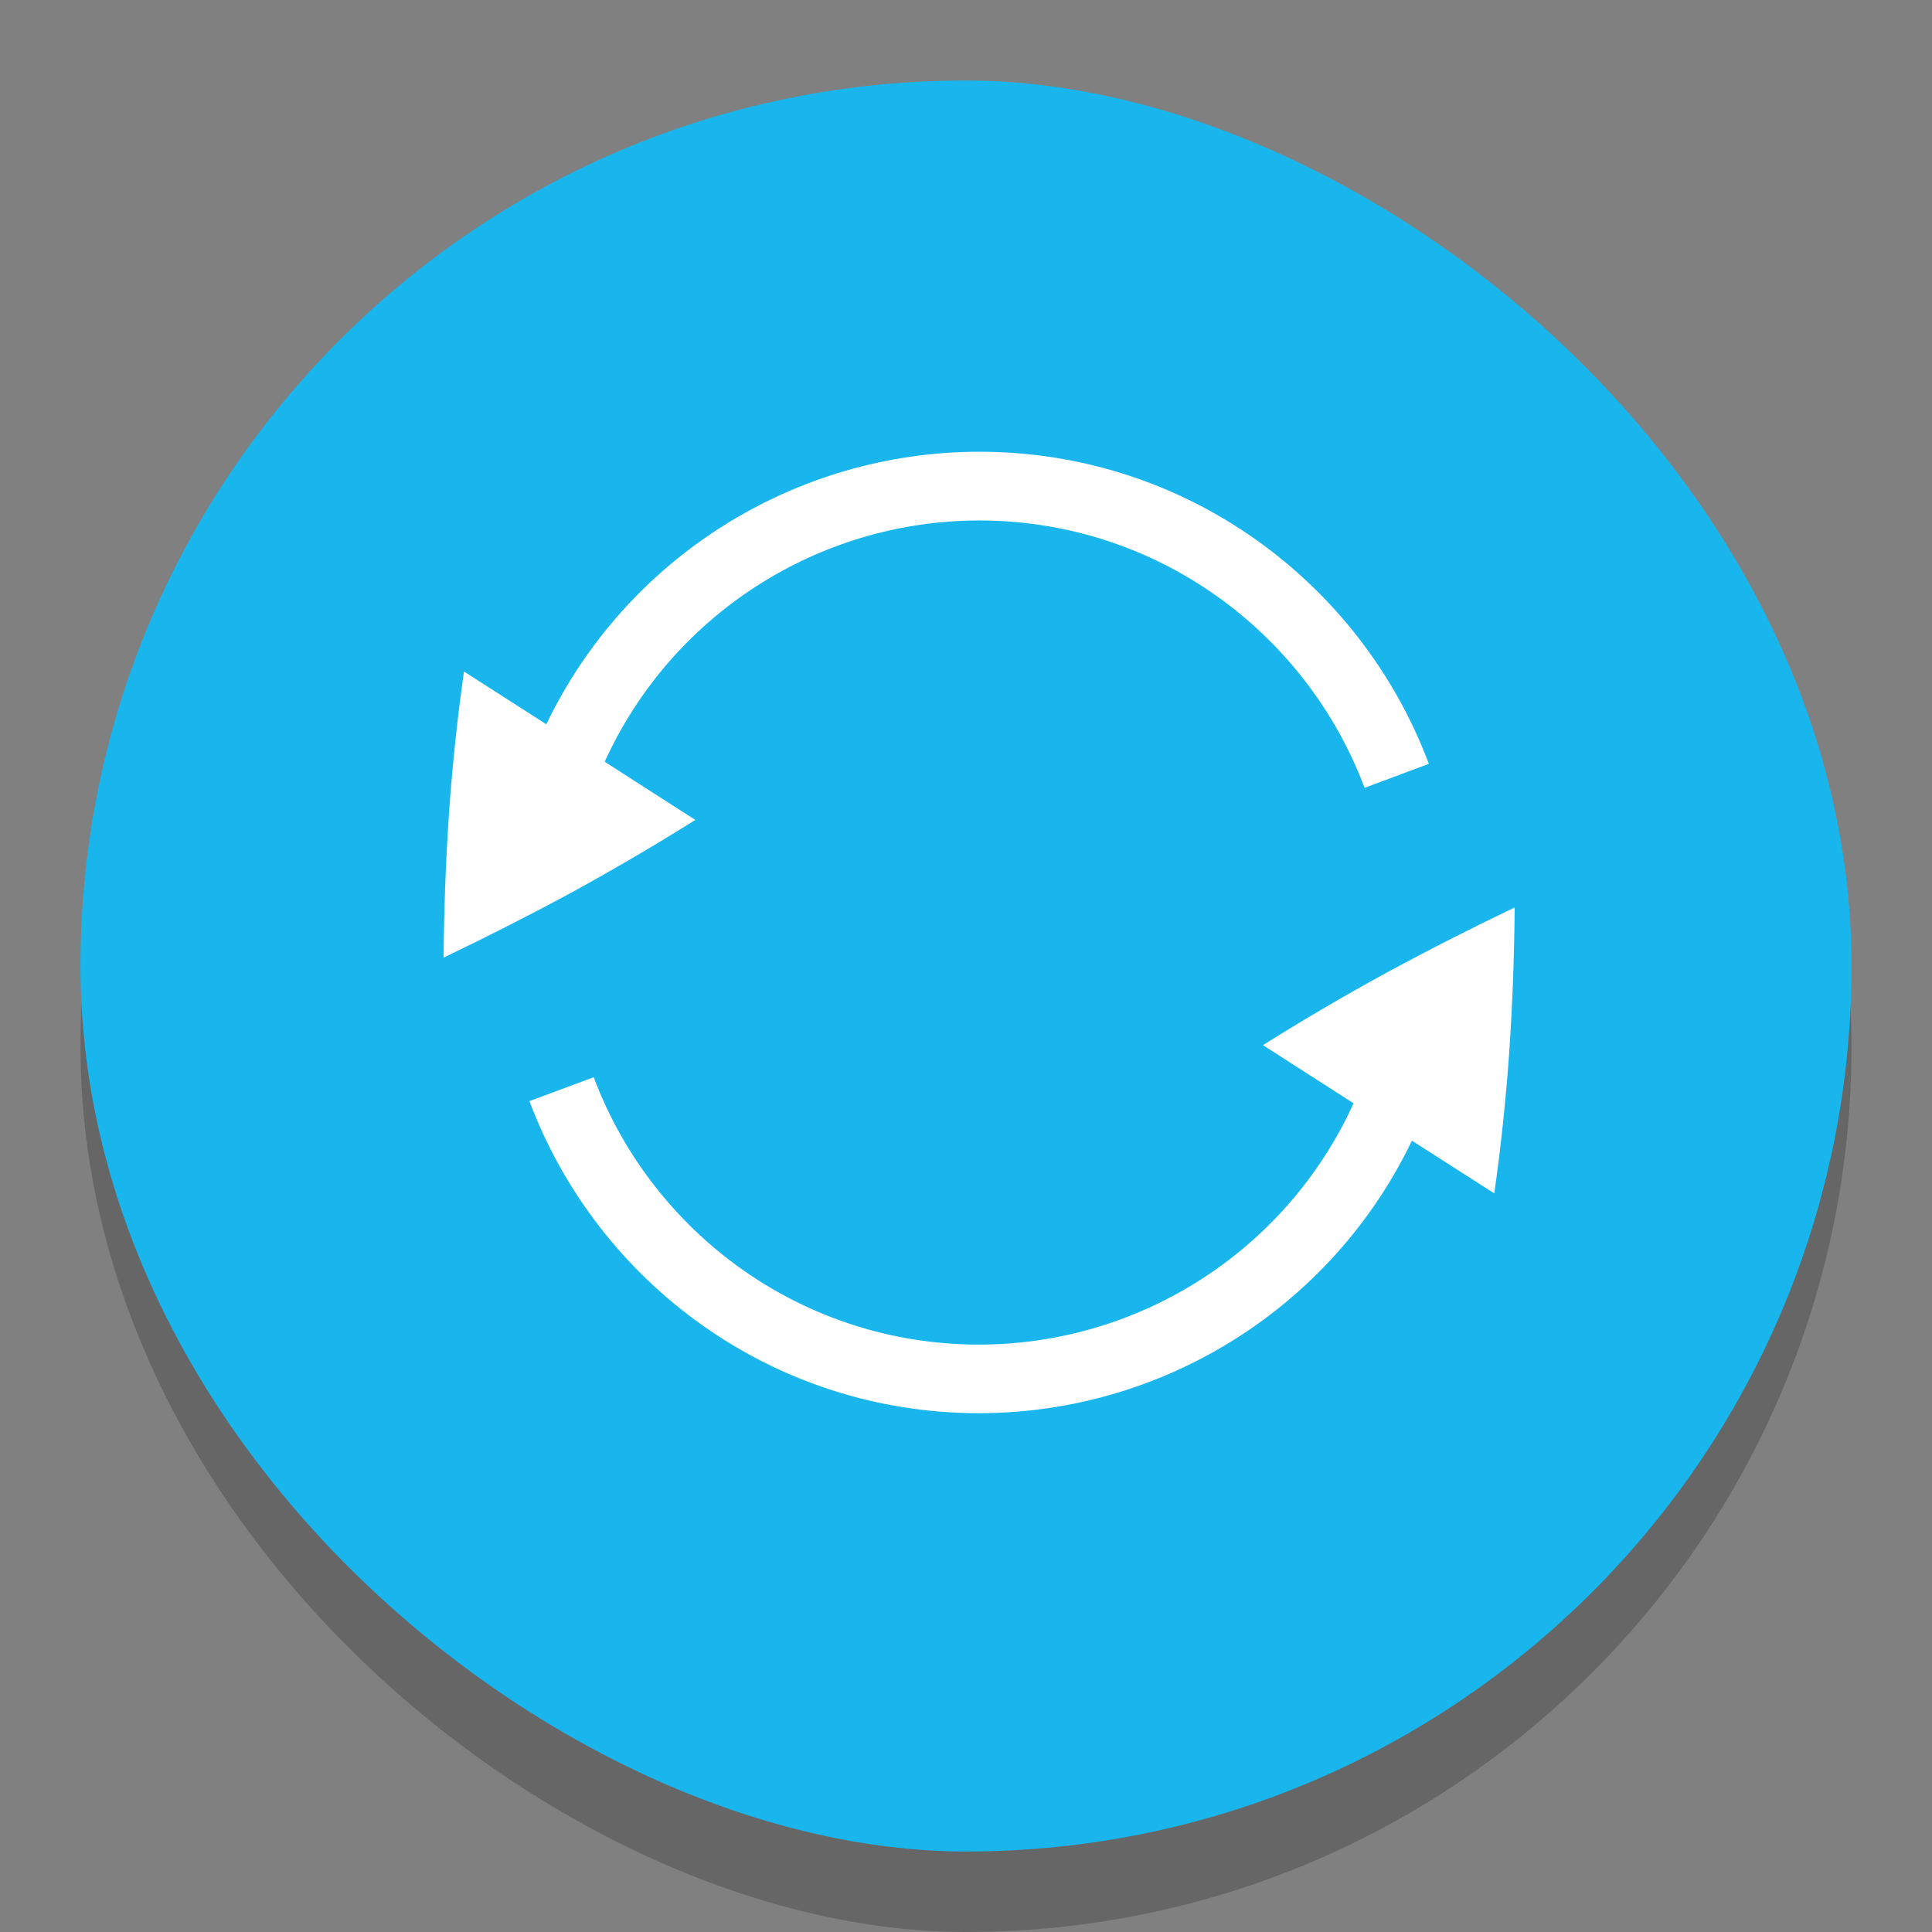 <svg width="24" height="24" version="1.1" xmlns="http://www.w3.org/2000/svg">
 <rect width="100%" height="100%" fill="#808080" stroke="none"/>
 <rect transform="matrix(0,-1,-1,0,0,0)" x="-24" y="-23" width="22" height="22" rx="11" ry="11" enable-background="new" opacity=".2"/>
 <rect transform="matrix(0,-1,-1,0,0,0)" x="-23" y="-23" width="22" height="22" rx="11" ry="11" enable-background="new" fill="#19b6ee"/>
 <g transform="matrix(0 -.853 .853 0 -284.68 779.28)" enable-background="new" fill="#fff">
  <path d="m897.54 341.45c-2.653 0.995-4.545 3.548-4.545 6.549 3e-3 2.689 1.545 5.138 3.969 6.303l-0.768 1.199c0.662 0.095 1.352 0.168 2.068 0.219 0.712 0.047 1.41 0.073 2.096 0.078-0.294-0.616-0.61-1.238-0.949-1.865-0.345-0.63-0.697-1.23-1.055-1.799h-2e-3l-0.846 1.318c-2.138-0.973-3.511-3.104-3.514-5.453 0-2.572 1.621-4.76 3.894-5.613z"/>
  <path d="m899.63 340.2c0.294 0.616 0.61 1.238 0.949 1.865 0.345 0.63 0.697 1.23 1.055 1.799h2e-3l0.846-1.318c2.138 0.973 3.511 3.104 3.514 5.453 0 2.572-1.621 4.76-3.894 5.613l0.35 0.936c2.653-0.995 4.545-3.548 4.545-6.549-3e-3 -2.689-1.545-5.138-3.969-6.303l0.768-1.199c-0.662-0.095-1.352-0.168-2.068-0.219-0.712-0.047-1.41-0.073-2.096-0.078z"/>
 </g>
</svg>
